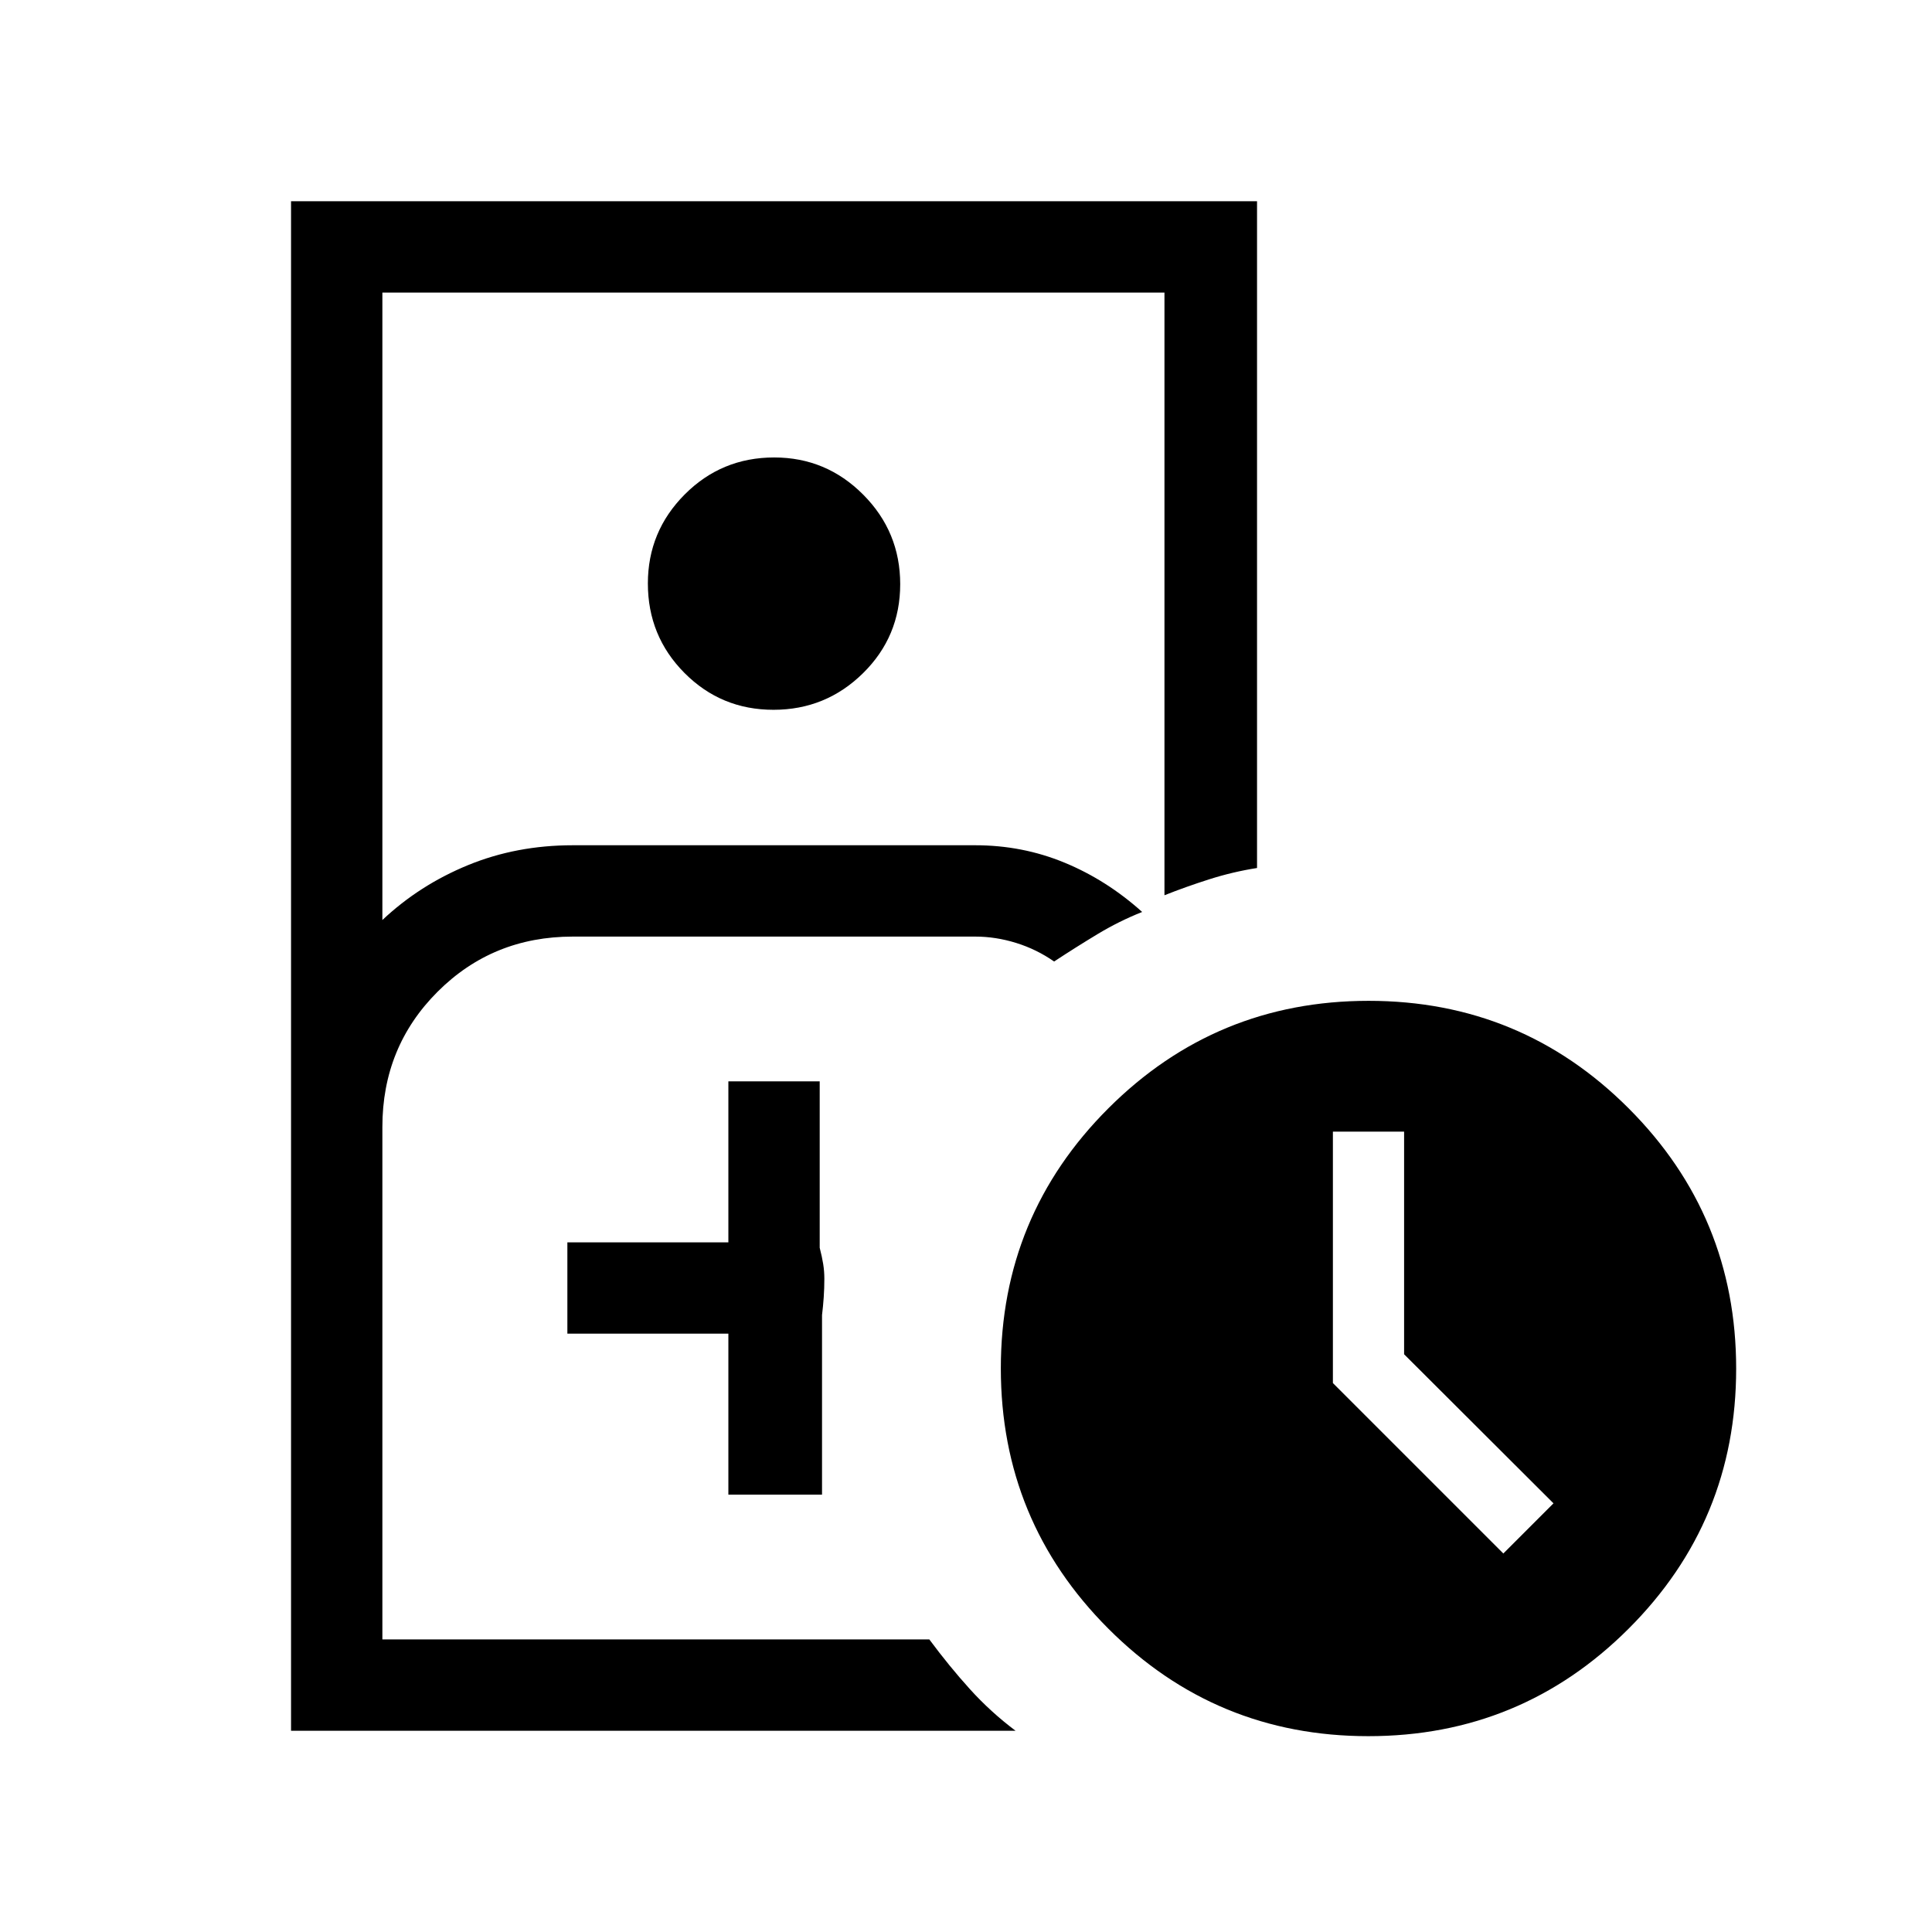 <svg xmlns="http://www.w3.org/2000/svg" width="48" height="48" viewBox="0 96 960 960"><path d="M284.616 910.615h177.153-271.768 94.615Zm-139.999 45.384V196.001h479.997v331.306q-12.116 1.904-23.806 5.634-11.689 3.729-22.193 7.905V241.385H190.001v311.77q18.461-17.384 42.54-27.269 24.08-9.885 52.075-9.885h200q23.409 0 44.358 8.654 20.948 8.654 38.563 24.499-11.456 4.537-22.228 11.038-10.772 6.501-21.523 13.577-8.71-6.076-18.863-9.23-10.154-3.154-20.307-3.154h-200q-39.779 0-67.197 27.418T190.001 656v254.615h271.768q9.922 13.384 20.191 24.73 10.269 11.346 22.654 20.654H144.617Zm239.718-507.306q-26.027 0-44.219-18.303-18.192-18.302-18.192-44.478 0-25.834 18.302-44.219 18.303-18.384 44.478-18.384 25.835 0 44.219 18.473t18.384 44.5q0 26.026-18.472 44.218-18.473 18.193-44.5 18.193Zm-22.411 389.999h46.537V749.46q.525-4.293.84-8.812.314-4.519.314-9.264 0-3.724-.577-7.31-.577-3.587-1.731-8.073v-82.693h-45.383v80h-80v45.384h80v80Zm318.001 120q-75.848 0-129.232-53.459-53.385-53.46-53.385-129.308 0-75.848 53.459-129.232 53.46-53.385 129.308-53.385 75.848 0 129.232 53.459 53.385 53.46 53.385 129.308 0 75.848-53.459 129.232-53.46 53.385-129.308 53.385ZM747 867.923 771.923 843l-74.231-74.074V658.308h-35.384v124.923L747 867.923Z"/></svg>